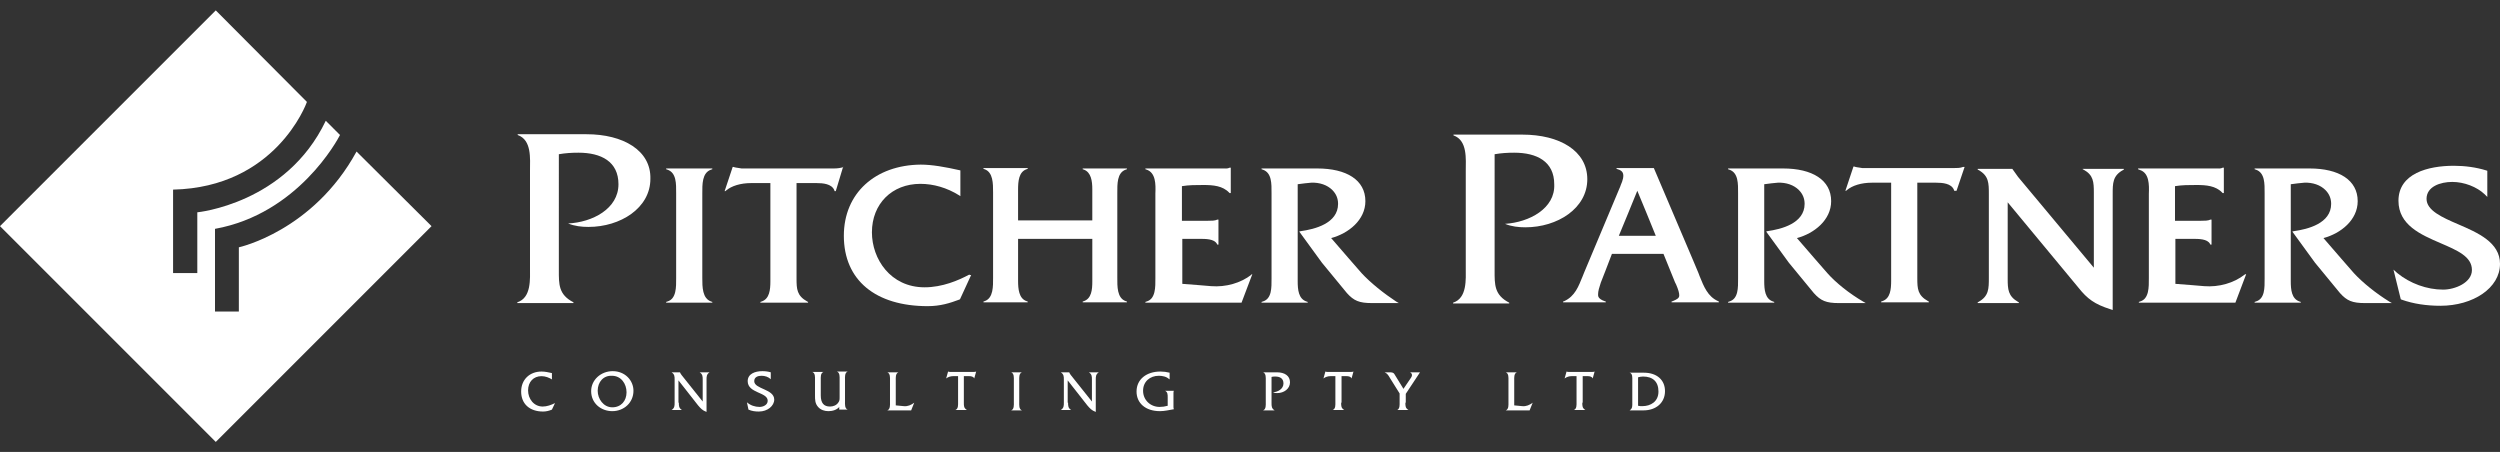 <?xml version="1.0" encoding="utf-8"?>
<!-- Generator: Adobe Illustrator 20.1.0, SVG Export Plug-In . SVG Version: 6.00 Build 0)  -->
<!DOCTYPE svg PUBLIC "-//W3C//DTD SVG 1.1//EN" "http://www.w3.org/Graphics/SVG/1.1/DTD/svg11.dtd">
<svg version="1.1" id="Layer_1" xmlns="http://www.w3.org/2000/svg" xmlns:xlink="http://www.w3.org/1999/xlink" x="0px" y="0px"
	 viewBox="0 0 650 117.5" style="enable-background:new 0 0 650 117.5;" xml:space="preserve">
<rect x="0" y="0" width="650" height="117.5" fill="#333333" stroke="none"/>
<style type="text/css">
	.st0{fill:#FFFFFF;}
</style>
<g id="accountants__x26__auditors">
</g>
<g id="New_PP_Logo">
	<g>
		<g>
			<path class="st0" d="M143.6,98.7c-0.8-0.5-1.8-0.9-2.8-0.9c-2.1,0-3.5,1.5-3.5,3.7s1.5,4.2,3.8,4.2c1.1,0,2.2-0.4,3.2-0.9l0,0
				l-0.8,1.7c-0.7,0.3-1.5,0.5-2.3,0.5c-3.5,0-5.7-2-5.7-5.2c0-3.1,2.2-5.2,5.3-5.2c0.9,0,1.8,0.2,2.7,0.4v1.7H143.6z"/>
			<path class="st0" d="M164.7,101.6c0,3.1-2.5,5.3-5.5,5.3s-5.5-2.1-5.5-5.2c0-2.9,2.5-5.2,5.6-5.2
				C162.5,96.5,164.7,98.9,164.7,101.6z M155.4,101.6c0,2.1,1.5,4.3,3.8,4.3s3.7-1.7,3.7-3.9c0-2.2-1.4-4.3-3.8-4.3
				C156.9,97.6,155.4,99.3,155.4,101.6z"/>
			<path class="st0" d="M176.5,104.7c0,0.8,0,1.4,0.8,1.9l0,0h-2.7l0,0c0.8-0.5,0.8-1.1,0.8-1.9v-6c0-0.8,0-1.4-0.8-1.9l0,0h2.2l0,0
				c0.1,0.2,0.1,0.3,0.2,0.4l0.2,0.3l5.5,6.9v-5.7c0-0.8,0-1.4-0.8-1.9l0,0h2.6l0,0c-0.8,0.5-0.8,1.1-0.8,1.9v8.4
				c-1.1-0.4-1.5-0.9-2.2-1.7l-5.1-6.5v5.8H176.5z"/>
			<path class="st0" d="M200.4,98.6c-0.6-0.6-1.5-0.9-2.4-0.9s-1.9,0.3-1.9,1.4c0,2.1,5.2,2,5.2,4.8c0,1.6-1.7,3.1-4,3.1
				c-0.9,0-1.8-0.1-2.7-0.5l-0.4-1.9c0.9,0.8,2.1,1.2,3.3,1.2c0.9,0,2.1-0.5,2.1-1.6c0-2.3-5.2-1.9-5.2-5.1c0-1.9,1.9-2.6,3.8-2.6
				c0.8,0,1.5,0.1,2.2,0.3L200.4,98.6L200.4,98.6z"/>
			<path class="st0" d="M218.3,105.7c-0.7,0.9-1.9,1.2-2.9,1.2s-2-0.3-2.7-1.1c-0.8-0.9-0.8-1.9-0.8-3v-4c0-0.7,0.1-1.8-0.7-2.1l0,0
				h2.9l0,0c-0.8,0.3-0.7,1.4-0.7,2.1v4c0,2,0.8,2.9,2.4,2.9c0.8,0,1.7-0.3,2.2-1.1c0.3-0.4,0.3-0.8,0.3-1.4v-4.5
				c0-0.7,0.1-1.8-0.7-2.1l0,0h2.8l0,0c-0.8,0.3-0.7,1.4-0.7,2.1v5.7c0,0.7-0.1,1.8,0.7,2.1l0,0h-2.2v-0.8H218.3z"/>
			<path class="st0" d="M235,105.6c1,0.1,1.9-0.3,2.7-0.9l0,0l-0.8,2h-6.2l0,0c0.8-0.3,0.7-1.4,0.7-2.1v-5.7c0-0.7,0.1-1.8-0.7-2.1
				l0,0h2.9l0,0c-0.8,0.3-0.7,1.4-0.7,2.1v6.5L235,105.6z"/>
			<path class="st0" d="M250.6,104.7c0,0.9,0,1.4,0.8,1.9l0,0h-3l0,0c0.8-0.3,0.7-1.4,0.7-2.1v-6.7h-1.3c-0.6,0-1.3,0.2-1.8,0.6l0,0
				l0.5-1.8l0,0c0.2,0.1,0.4,0.1,0.6,0.1h0.4h5.6c0.3,0,0.5,0,0.7-0.1l0,0l-0.5,1.8l0,0c-0.2-0.5-0.8-0.6-1.3-0.6h-1.4L250.6,104.7
				L250.6,104.7z"/>
			<path class="st0" d="M263.6,98.9c0-0.7,0.1-1.8-0.7-2.1l0,0h2.8l0,0c-0.8,0.3-0.7,1.4-0.7,2.1v5.7c0,0.7-0.1,1.8,0.7,2.1l0,0
				h-2.8l0,0c0.8-0.3,0.7-1.4,0.7-2.1V98.9z"/>
			<path class="st0" d="M277.7,104.7c0,0.8,0,1.4,0.8,1.9l0,0h-2.7l0,0c0.8-0.5,0.8-1.1,0.8-1.9v-6c0-0.8,0-1.4-0.8-1.9l0,0h2.2l0,0
				c0.1,0.2,0.1,0.3,0.2,0.4l0.2,0.3l5.5,6.9v-5.7c0-0.8,0-1.4-0.8-1.9l0,0h2.6l0,0c-0.8,0.5-0.8,1.1-0.8,1.9v8.4
				c-1.1-0.4-1.5-0.9-2.2-1.7l-5.1-6.5v5.8H277.7z"/>
			<path class="st0" d="M304,98.6L304,98.6c-0.7-0.7-1.8-0.9-2.7-0.9c-2.3,0-4.1,1.5-4.1,3.9s1.9,4.2,4.3,4.2c0.7,0,1.4-0.1,2.1-0.3
				v-2.2c0-0.7,0-1.4-0.7-1.7l0,0h2.3l0,0c-0.1,0.2-0.1,0.4-0.1,0.6v3.5c0,0.2,0,0.5,0.1,0.7c-1.2,0.2-2.4,0.5-3.6,0.5
				c-3.8,0-6.1-2.1-6.1-5.1c0-3.2,2.6-5.2,6.2-5.2c0.8,0,1.6,0.1,2.4,0.3v1.7H304z"/>
			<path class="st0" d="M332,96.8c2,0,3.4,0.9,3.4,2.6c0,1.7-1.6,2.8-3.3,2.8c-0.4,0-0.8,0-1.1-0.2c1.3-0.1,2.7-0.9,2.7-2.3
				c0-1.3-0.9-1.8-2.1-1.8c-0.4,0-0.7,0-1,0.1v6.8c0,0.8,0,1.4,0.8,1.9l0,0h-3l0,0c0.8-0.3,0.7-1.4,0.7-2.1v-5.7
				c0-0.7,0.1-1.8-0.7-2.1l0,0C328.4,96.8,332,96.8,332,96.8z"/>
			<path class="st0" d="M348.7,104.7c0,0.9,0,1.4,0.8,1.9l0,0h-3l0,0c0.8-0.3,0.7-1.4,0.7-2.1v-6.7h-1.3c-0.6,0-1.3,0.2-1.8,0.6l0,0
				l0.5-1.8l0,0c0.2,0.1,0.4,0.1,0.6,0.1h0.4h5.6c0.3,0,0.5,0,0.7-0.1l0,0l-0.5,1.8l0,0c-0.2-0.5-0.8-0.6-1.3-0.6h-1.3v6.9H348.7z"
				/>
			<path class="st0" d="M365.4,104.7c0,0.9,0,1.4,0.8,1.9l0,0h-2.9l0,0c0.7-0.4,0.6-1.4,0.6-2.1v-2.2l-2.5-4
				c-0.4-0.7-0.7-1.2-1.4-1.5h1.4c0.5,0,0.9,0.1,1.1,0.4l2.4,3.9l1.9-2.8c0.3-0.4,0.6-1.1-0.2-1.5l0,0h2.6l-3.7,5.6v2.3H365.4z"/>
			<path class="st0" d="M395.8,105.6c1,0.1,1.9-0.3,2.7-0.9l0,0l-0.8,2h-6.2l0,0c0.8-0.3,0.7-1.4,0.7-2.1v-5.7
				c0-0.7,0.1-1.8-0.7-2.1l0,0h2.9l0,0c-0.8,0.3-0.7,1.4-0.7,2.1v6.5L395.8,105.6z"/>
			<path class="st0" d="M411.4,104.7c0,0.9,0,1.4,0.8,1.9l0,0h-3l0,0c0.8-0.3,0.7-1.4,0.7-2.1v-6.7h-1.3c-0.6,0-1.3,0.2-1.8,0.6l0,0
				l0.5-1.8l0,0c0.2,0.1,0.4,0.1,0.6,0.1h0.4h5.6c0.3,0,0.5,0,0.7-0.1l0,0l-0.5,1.8l0,0c-0.2-0.5-0.8-0.6-1.3-0.6h-1.3v6.9H411.4z"
				/>
			<path class="st0" d="M424.4,98.9c0-0.7,0.1-1.8-0.7-2l0,0h3.7c3.4,0,5.5,1.9,5.5,4.8c0,3-2.3,5-5.6,5h-3.6l0,0
				c0.8-0.5,0.7-1.2,0.7-2.1V98.9z M425.9,105.5c0.4,0.1,0.7,0.1,1.1,0.1c2.2,0,4.2-1.2,4.2-3.8s-1.5-3.9-4-3.9
				c-0.5,0-0.9,0.1-1.3,0.2L425.9,105.5L425.9,105.5z"/>
		</g>
		<g>
			<path class="st0" d="M92.7,39.4C81.4,60.1,62.1,64.3,62.1,64.3v16.7h-6.2V59.5c21.6-3.9,31.9-23.2,32.5-24.4l-3.7-3.7
				C74.4,53,51.3,55.2,51.3,55.2V71H45V49.3c26.6-0.6,34.6-22.2,34.8-22.8L56.1,2.7L0,58.8l56.1,56.1l56.1-56.1L92.7,39.4z"/>
			<g>
				<path class="st0" d="M152.5,34.9h-17.9v0.2c3.7,1.3,3.2,6.2,3.2,9.2v25.2c0,3,0.4,7.9-3.3,9.1v0.2h14.6v-0.2
					c-3.9-2-3.8-4.7-3.8-8.4V40.1c1.7-0.3,3.4-0.4,5.1-0.4c5.9,0,10.4,2.3,10.4,8.2c0,6.4-6.8,9.9-13.1,10.2
					c1.7,0.7,3.5,0.9,5.3,0.9c8.3,0,16.1-4.9,16.1-12.5C169.3,39.1,162,34.9,152.5,34.9z"/>
				<path class="st0" d="M173.2,43.8V44l0.3,0.1c2.4,0.8,2.3,3.7,2.3,6.1V51v20.6v0.7c0,2.3,0.1,5.4-2.3,6.1l-0.3,0.1v0.2h12v-0.2
					l-0.3-0.1c-2.3-0.8-2.3-3.8-2.3-6.1v-0.7V51v-0.7c0-2.3-0.1-5.4,2.3-6.2l0.3-0.1v-0.2h-0.4C184.9,43.8,173.2,43.8,173.2,43.8z"
					/>
				<path class="st0" d="M219.4,43.4L219.4,43.4c-0.8,0.3-1.7,0.4-2.6,0.4h-24l-0.6-0.1c-0.5-0.1-1-0.1-1.5-0.3h-0.1h-0.1l-2.1,6.3
					h0.2l0.1-0.1c1.5-1.3,3.9-2,6.6-2c0,0,4.2,0,5,0c0,0.9,0,24,0,24v0.7c0,0.3,0,0.6,0,0.8c0,2.2-0.2,4.6-2.3,5.3l-0.3,0.1v0.2
					h12.4v-0.2l-0.2-0.1c-2.7-1.5-2.8-3.2-2.8-6c0-0.1,0-24,0-24.8c0.8,0,5.2,0,5.2,0c1.7,0,3.9,0.2,4.6,1.8l0.1,0.3h0.3l1.9-6.3
					L219.4,43.4L219.4,43.4z"/>
				<path class="st0" d="M510.8,43.4h-0.3h-0.1c-0.7,0.3-1.6,0.3-2.5,0.3h-23.7l-0.6-0.1c-0.5-0.1-1-0.1-1.5-0.3H482h-0.1l-2.1,6.3
					h0.2l0.1-0.1c1.5-1.3,3.9-2,6.6-2c0,0,4.2,0,5,0c0,0.9,0,24,0,24v0.7c0,0.3,0,0.6,0,0.8c0,2.2-0.2,4.6-2.3,5.3l-0.3,0.1v0.2
					h12.4v-0.2l-0.2-0.1c-2.7-1.5-2.8-3.2-2.8-6c0-0.1,0-24,0-24.8c0.8,0,4.9,0,4.9,0c1.7,0,3.9,0.2,4.6,1.8l0.1,0.3h0.6L510.8,43.4
					L510.8,43.4z"/>
				<path class="st0" d="M252,71.4c-2.8,1.5-7,3.3-11.6,3.3c-8.9,0-13.7-7.4-13.7-14.3c0-7.4,5.2-12.6,12.6-12.6c3.4,0,6.9,1,10.1,3
					l0.3,0.2v-6.7l0,0c-4-0.9-7.4-1.5-10.3-1.5c-11.8,0.1-20,7.4-20,18.5c0,11.6,8.3,18.3,21.8,18.3c3.3,0,5.8-0.8,8.2-1.7l0.2-0.1
					l2.9-6.3h-0.3L252,71.4z"/>
				<path class="st0" d="M281.5,43.8V44l0.3,0.1c1.9,0.7,2.2,3,2.2,5.1c0,0.3,0,0.6,0,0.9v0.8c0,0,0,5.6,0,6.4c-0.8,0-18.5,0-19.3,0
					c0-0.8,0-6.4,0-6.4v-0.7c0-0.3,0-0.6,0-0.9c0-2.2,0.2-4.6,2.2-5.3l0.3-0.1v-0.2h-11.5v0.2L256,44c2.2,0.8,2.2,3.7,2.2,6v0.8
					v20.7v0.7c0,2.2,0.1,5.3-2.2,6.1l-0.3,0.1v0.2h11.5v-0.2l-0.3-0.1c-2-0.7-2.2-3.2-2.2-5.3c0-0.3,0-0.5,0-0.8v-0.7
					c0,0,0-8.6,0-9.4c0.8,0,18.5,0,19.3,0c0,0.8,0,9.4,0,9.4v0.8c0,0.3,0,0.6,0,0.9c0,2.1-0.2,4.4-2.2,5.1l-0.3,0.1v0.2H293v-0.2
					l-0.3-0.1c-2.3-0.8-2.2-3.9-2.2-6.1v-0.7V50.9v-0.7c0-2.3-0.1-5.3,2.2-6.1L293,44v-0.2h-0.4C292.6,43.8,281.5,43.8,281.5,43.8z"
					/>
				<path class="st0" d="M583.6,71.4c-2.8,2.2-6.7,3.3-10.5,3c0,0-5.9-0.5-7.5-0.6c0-0.7,0-10.9,0-11.7c0.7,0,4.4,0,4.4,0
					c1.7,0,3.9,0,4.6,1.3l0.1,0.2h0.3v-6.5h-0.2h-0.1c-0.6,0.3-1.5,0.3-2.4,0.3c0,0-6.1,0-6.8,0c0-0.8,0-8.3,0-9
					c1.8-0.3,3.7-0.3,5.6-0.3c2.5,0,5,0.2,6.7,2l0.1,0.1h0.3v-6.6H578h-0.1c-0.5,0.3-1.2,0.2-2,0.2h-0.6h-19.4v0.2l0.5,0.2
					c2.4,0.8,2.4,3.8,2.3,6.2V51v20.6v0.7c0,2.3,0.1,5.4-2.3,6.1l-0.3,0.1v0.2h25.1l2.8-7.4h-0.2L583.6,71.4z"/>
				<path class="st0" d="M325.4,71.4c-2.8,2.2-6.7,3.3-10.5,3c0,0-5.9-0.5-7.5-0.6c0-0.7,0-10.9,0-11.7c0.7,0,4.4,0,4.4,0
					c1.7,0,3.9,0,4.6,1.3l0.1,0.2h0.3v-6.5h-0.2h-0.1c-0.6,0.3-1.5,0.3-2.4,0.3c0,0-6.1,0-6.8,0c0-0.8,0-8.3,0-9
					c1.8-0.3,3.7-0.3,5.6-0.3c2.5,0,5,0.2,6.7,2l0.1,0.1h0.3v-6.6h-0.2h-0.1c-0.5,0.3-1.2,0.2-2,0.2h-0.5h-19.4v0.2l0.3,0.1
					c2.4,0.8,2.4,3.8,2.3,6.2v0.7v20.6v0.7c0,2.3,0.1,5.4-2.3,6.1l-0.3,0.1v0.2h25l2.8-7.4h-0.2L325.4,71.4z"/>
				<path class="st0" d="M354,71c0,0-6.2-7.1-7.9-9.1c4.5-1.2,8.9-4.7,8.9-9.6c0-5.5-4.9-8.5-12.5-8.5h-13.9H328v0.2l0.3,0.1
					c2.4,0.8,2.3,3.7,2.3,6.1v0.8v20.6v0.8c0,2.4,0.1,5.3-2.3,6l-0.3,0.1v0.2h12v-0.2l-0.3-0.1c-2.1-0.7-2.3-3.1-2.3-5.3
					c0-0.3,0-0.6,0-0.8v-0.7c0,0,0-23,0-23.7c1.3-0.2,2.5-0.3,3.5-0.4c2.2-0.1,4.2,0.6,5.5,1.9c1,1,1.5,2.2,1.5,3.6
					c0,5.1-6.1,6.6-9.7,7.1l-0.4,0.1l5.9,8.1l6.5,7.9c1.8,2,3.2,2.6,6.5,2.6h7l-0.7-0.4C359.8,76.3,356.3,73.5,354,71z"/>
				<path class="st0" d="M475.1,71c0,0-6.2-7.1-7.9-9.1c4.5-1.2,8.9-4.7,8.9-9.6c0-5.5-4.9-8.5-12.5-8.5h-13.9h-0.4v0.2l0.3,0.1
					c2.4,0.8,2.3,3.7,2.3,6.1v0.8v20.6v0.8c0,2.4,0.1,5.3-2.3,6l-0.3,0.1v0.2h12v-0.2l-0.3-0.1c-2.1-0.7-2.3-3.1-2.3-5.3
					c0-0.3,0-0.6,0-0.8v-0.7c0,0,0-23,0-23.7c1.3-0.2,2.5-0.3,3.5-0.4c2.2-0.1,4.2,0.6,5.5,1.9c1,1,1.5,2.2,1.5,3.6
					c0,5.1-6.1,6.6-9.7,7.1l-0.3,0.1l5.9,8.1l6.5,7.9c1.8,2,3.2,2.6,6.5,2.6h7l-0.7-0.4C480.8,76.3,477.3,73.5,475.1,71z"/>
				<path class="st0" d="M612,71c0,0-6.2-7.1-7.9-9.1c4.5-1.2,8.9-4.7,8.9-9.6c0-5.5-4.9-8.5-12.5-8.5h-13.9h-0.4v0.2l0.3,0.1
					c2.4,0.8,2.3,3.7,2.3,6.1v0.8v20.6v0.8c0,2.4,0.1,5.3-2.3,6l-0.3,0.1v0.2h12v-0.2l-0.3-0.1c-2.1-0.7-2.3-3.1-2.3-5.3
					c0-0.3,0-0.6,0-0.8v-0.7c0,0,0-23,0-23.7c1.3-0.2,2.5-0.3,3.5-0.4c2.2-0.1,4.2,0.6,5.5,1.9c1,1,1.5,2.2,1.5,3.6
					c0,5.1-6.1,6.6-9.7,7.1l-0.4,0.1l5.9,8.1l6.5,7.9c1.8,2,3.2,2.6,6.5,2.6h7l-0.7-0.4C617.8,76.3,614.3,73.5,612,71z"/>
				<path class="st0" d="M391.3,58.2c1.7,0.7,3.5,0.9,5.3,0.9c8.3,0,16.1-4.9,16.1-12.5c0-7.4-7.2-11.6-16.9-11.6h-17.9v0.2
					c3.7,1.3,3.2,6.2,3.2,9.2v25.2c0,3,0.4,7.9-3.3,9.1v0.2h14.6v-0.2c-3.9-2-3.8-4.7-3.8-8.4V40.1c1.7-0.3,3.4-0.4,5.1-0.4
					c5.9,0,10.4,2.3,10.4,8.2C404.4,54.2,397.6,57.8,391.3,58.2z"/>
				<path class="st0" d="M441.9,71.8l-0.3-0.8c-0.1-0.3,0.1,0.2-11.6-27.3h-0.5h-9.2v0.2l0.3,0.1c0.7,0.2,1.1,0.5,1.3,0.9
					c0.4,0.8,0,2.1-0.5,3.2l-0.1,0.3l-9.4,22.4l-0.4,1c-1.1,2.7-2,5.2-4.8,6.5l-0.3,0.1v0.2h11.1v-0.2l-0.3-0.1
					c-0.9-0.3-1.4-0.7-1.6-1.1c-0.1-0.2-0.1-0.4-0.1-0.7c0-0.8,0.3-1.8,0.7-3c0,0,2.4-6.1,2.9-7.5c0.6,0,12.8,0,13.4,0
					c0.2,0.5,3,7.4,3,7.4l0.3,0.6c0.6,1.4,0.8,2.2,0.8,2.8c0,0.7-0.5,1-1.7,1.5l-0.3,0.1v0.2h12.3v-0.2l-0.2-0.1
					C444,77.1,443,74.5,441.9,71.8z M420.9,61.3c0.4-1,4.2-10.1,4.8-11.7c0.7,1.6,4.4,10.7,4.8,11.7C429.4,61.3,422,61.3,420.9,61.3
					z"/>
				<path class="st0" d="M541.5,43.8V44l0.2,0.1c2.6,1.4,2.7,3.2,2.7,6c0,0.1,0,17.3,0,19.5c-1.5-1.8-19.7-23.6-19.7-23.6l-1.5-2.1
					h-0.3h-8.7v0.2l0.2,0.1c2.7,1.5,2.7,3.4,2.7,6.3v21.7c0,2.9,0,4.8-2.7,6.3l-0.2,0.1v0.2h10.7v-0.2l-0.2-0.1
					c-2.6-1.5-2.7-3.3-2.7-6c0-0.1,0-17.7,0-19.9c1.5,1.8,18.4,22.2,18.4,22.2c2.3,2.9,4.2,4.3,8.3,5.6l0.6,0.2V50.5
					c0-2.9,0-4.8,2.7-6.3l0.2-0.1v-0.2h-0.4h-10.3V43.8z"/>
				<path class="st0" d="M639.1,58.3c-4.2-1.8-8.2-3.6-8.2-6.6c0-3.2,3.6-4.4,6.7-4.4c3.1,0,6.4,1.3,8.4,3.2l0.7,0.7v-6.8l-0.3-0.1
					c-2.6-0.8-5.5-1.2-8.4-1.2c-6.7,0-14.4,2-14.4,9.1c0,6.3,5.8,8.8,10.9,11c4.4,1.9,8.2,3.5,8.2,7c0,3.3-4.4,5.1-7.5,5.1
					c-4.2,0-8.6-1.6-11.9-4.3l-1-0.9l1.9,7.7l0.2,0.1c3.1,1.1,6.5,1.6,10.1,1.6c8.5,0,15.5-4.6,15.5-10.9
					C650,63,644.2,60.5,639.1,58.3z"/>
			</g>
		</g>
	</g>
</g>
</svg>
